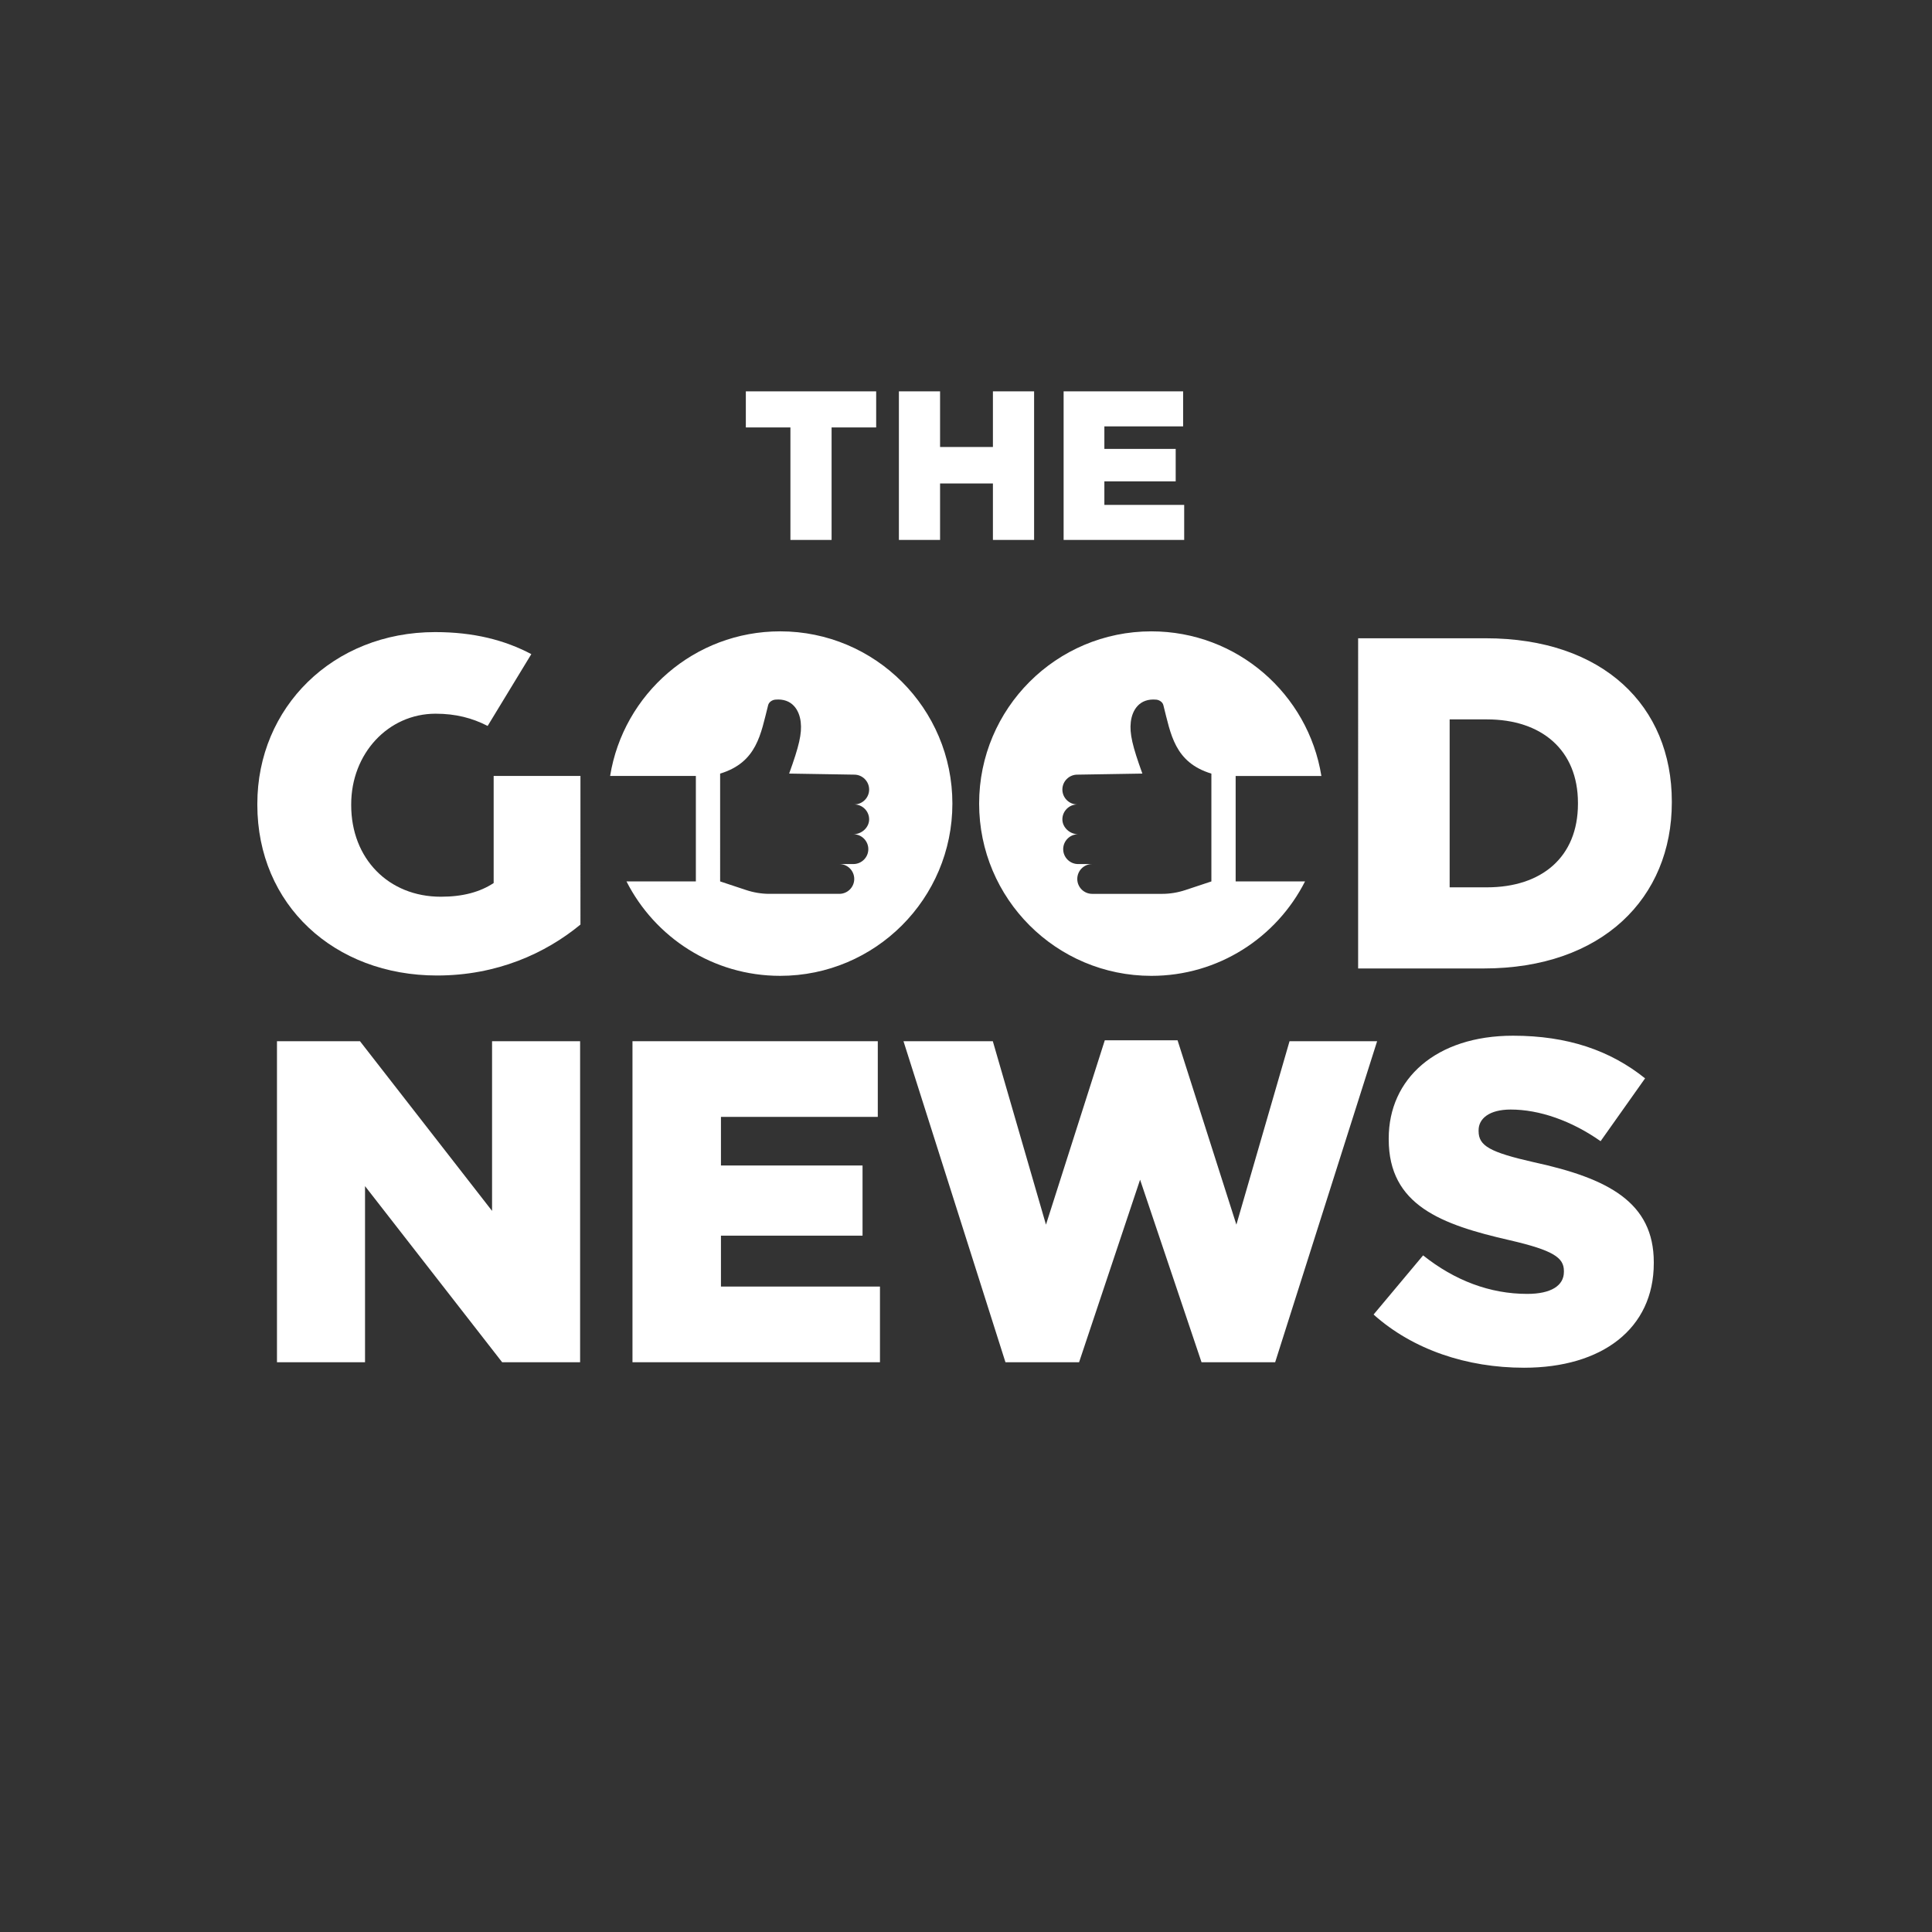 <?xml version="1.0" encoding="UTF-8" standalone="no"?>
<svg
   xmlns:dc="http://purl.org/dc/elements/1.1/"
   xmlns:cc="http://creativecommons.org/ns#"
   xmlns:rdf="http://www.w3.org/1999/02/22-rdf-syntax-ns#"
   xmlns:svg="http://www.w3.org/2000/svg"
   xmlns="http://www.w3.org/2000/svg"
   viewBox="0 0 491.339 491.339"
   height="491.339"
   width="491.339"
   xml:space="preserve"
   id="svg2"
   version="1.1"><rect x="0" y="0" width="491.339" height="491.339" fill="#333333" stroke="none"/><defs
     id="defs6"><clipPath
       id="clipPath38"
       clipPathUnits="userSpaceOnUse"><path
         id="path36"
         d="M 0,368.504 H 368.504 V 0 H 0 Z" /></clipPath></defs><g
     transform="matrix(1.333,0,0,-1.333,0,491.339)"
     id="g10"><g
       transform="translate(150.799,287.048)"
       id="g12"><path
         id="path14"
         style="fill:#ffffff;fill-opacity:1;fill-rule:nonzero;stroke:none"
         d="M 0,0 H -8.504 V 6.884 H 16.361 V 0 H 7.856 V -21.463 H 0 Z" /></g><g
       transform="translate(171.495,293.933)"
       id="g16"><path
         id="path18"
         style="fill:#ffffff;fill-opacity:1;fill-rule:nonzero;stroke:none"
         d="M 0,0 H 7.856 V -10.61 H 17.939 V 0 h 7.857 v -28.348 h -7.857 v 10.772 H 7.856 V -28.348 H 0 Z" /></g><g
       transform="translate(202.922,293.933)"
       id="g20"><path
         id="path22"
         style="fill:#ffffff;fill-opacity:1;fill-rule:nonzero;stroke:none"
         d="M 0,0 H 22.8 V -6.682 H 7.775 v -4.293 H 21.383 V -17.17 H 7.775 v -4.496 h 15.228 v -6.682 l -23.003,0 z" /></g><g
       transform="translate(52.843,169.949)"
       id="g24"><path
         id="path26"
         style="fill:#ffffff;fill-opacity:1;fill-rule:nonzero;stroke:none"
         d="M 0,0 H 15.836 L 41.035,-32.373 V 0 H 57.833 V -61.246 H 42.959 l -26.16,33.598 V -61.246 H 0 Z" /></g><g
       transform="translate(120.667,169.949)"
       id="g28"><path
         id="path30"
         style="fill:#ffffff;fill-opacity:1;fill-rule:nonzero;stroke:none"
         d="M 0,0 H 46.802 V -14.437 H 16.88 v -9.274 H 43.893 V -37.097 H 16.88 v -9.712 h 30.338 v -14.437 l -47.218,0 z" /></g><g
       id="g32"><g
         clip-path="url(#clipPath38)"
         id="g34"><g
           transform="translate(262.059,117.803)"
           id="g40"><path
             id="path42"
             style="fill:#ffffff;fill-opacity:1;fill-rule:nonzero;stroke:none"
             d="m 0,0 9.449,11.287 c 6.037,-4.812 12.775,-7.349 19.862,-7.349 4.549,0 6.999,1.574 6.999,4.199 v 0.175 c 0,2.538 -2.012,3.938 -10.325,5.862 -13.036,2.975 -23.097,6.65 -23.097,19.249 v 0.175 c 0,11.374 9.011,19.598 23.711,19.598 10.411,0 18.547,-2.8 25.198,-8.136 L 43.31,33.073 c -5.6,3.937 -11.725,6.037 -17.149,6.037 -4.112,0 -6.125,-1.75 -6.125,-3.937 v -0.175 c 0,-2.8 2.1,-4.025 10.587,-5.95 C 44.709,25.986 53.459,21.436 53.459,9.975 V 9.8 c 0,-12.512 -9.887,-19.949 -24.761,-19.949 C 17.849,-10.149 7.524,-6.737 0,0" /></g><g
           transform="translate(172.372,169.949)"
           id="g44"><path
             id="path46"
             style="fill:#ffffff;fill-opacity:1;fill-rule:nonzero;stroke:none"
             d="M 0,0 H 17.042 L 27.183,-34.998 38.406,0.175 H 52.289 L 63.511,-34.998 73.653,0 H 90.362 L 70.91,-61.246 H 56.861 L 45.139,-26.423 33.501,-61.246 H 19.453 Z" /></g><g
           transform="translate(283.68,199.307)"
           id="g48"><path
             id="path50"
             style="fill:#ffffff;fill-opacity:1;fill-rule:nonzero;stroke:none"
             d="m 0,0 c 10.439,0 17.369,5.76 17.369,15.929 v 0.18 c 0,10.08 -6.93,15.93 -17.369,15.93 H -7.109 V 0 Z M -24.569,47.518 H -0.27 c 22.499,0 35.548,-12.959 35.548,-31.139 v -0.18 c 0,-18.179 -13.229,-31.678 -35.908,-31.678 h -23.939 z" /></g><g
           transform="translate(94.183,207.774)"
           id="g52"><path
             id="path54"
             style="fill:#ffffff;fill-opacity:1;fill-rule:nonzero;stroke:none"
             d="m 0,0 v -7.649 c -2.61,-1.71 -5.85,-2.61 -10.08,-2.61 -9.989,0 -17.099,7.289 -17.099,17.459 v 0.18 c 0,9.63 7.02,17.279 16.11,17.279 3.823,0 6.995,-0.825 9.921,-2.336 l 8.333,13.702 c -5.095,2.692 -11.005,4.204 -18.344,4.204 -19.529,0 -33.929,-14.4 -33.929,-32.759 V 7.29 c 0,-19.079 14.67,-32.579 34.289,-32.579 11.429,0 20.699,4.23 27.359,9.72 V 12.78 H 0 Z" /></g><g
           transform="translate(165.819,212.278)"
           id="g56"><path
             id="path58"
             style="fill:#ffffff;fill-opacity:1;fill-rule:nonzero;stroke:none"
             d="m 0,0 c 0,-1.563 -1.435,-2.843 -2.999,-2.843 1.564,0 2.843,-1.279 2.843,-2.843 0,-1.564 -1.279,-2.843 -2.843,-2.843 h -2.687 c 1.57,0 2.843,-1.272 2.843,-2.843 0,-1.569 -1.273,-2.842 -2.843,-2.842 h -13.333 c -1.535,0 -3.042,0.256 -4.492,0.739 l -4.918,1.632 V 8.726 c 7.053,2.147 7.748,7.556 9.154,13.031 0.142,0.654 0.827,1.032 1.365,1.081 3.229,0.297 4.598,-2.015 4.855,-4.265 0.255,-2.224 -0.315,-4.607 -2.207,-9.842 L -2.843,8.529 C -1.279,8.529 0,7.25 0,5.686 0,4.122 -1.279,2.843 -2.843,2.843 -1.279,2.843 0,1.563 0,0 m -16.98,35.868 c -16.355,0 -29.915,-11.949 -32.437,-27.592 h 16.358 v -20.119 h -13.235 c 5.423,-10.686 16.509,-18.014 29.314,-18.014 18.148,0 32.862,14.713 32.862,32.862 0,18.15 -14.714,32.863 -32.862,32.863" /></g><g
           transform="translate(205.528,215.12)"
           id="g60"><path
             id="path62"
             style="fill:#ffffff;fill-opacity:1;fill-rule:nonzero;stroke:none"
             d="m 0,0 c -1.563,0 -2.843,1.279 -2.843,2.843 0,1.564 1.28,2.843 2.843,2.843 l 12.419,0.203 c -1.893,5.234 -2.462,7.617 -2.207,9.841 0.257,2.25 1.626,4.562 4.855,4.265 0.537,-0.049 1.222,-0.427 1.365,-1.08 1.406,-5.476 2.101,-10.885 9.154,-13.032 v -20.569 l -4.918,-1.632 c -1.45,-0.483 -2.957,-0.739 -4.492,-0.739 H 2.843 c -1.571,0 -2.843,1.273 -2.843,2.843 0,1.57 1.272,2.842 2.843,2.842 H 0.155 c -1.563,0 -2.843,1.28 -2.843,2.844 0,1.563 1.28,2.842 2.843,2.842 -1.563,0 -2.998,1.28 -2.998,2.843 C -2.843,-1.279 -1.563,0 0,0 m -18.725,0.163 c 0,-18.15 14.713,-32.863 32.863,-32.863 12.803,0 23.889,7.328 29.313,18.014 H 30.216 V 5.433 h 16.357 c -2.522,15.643 -16.081,27.592 -32.435,27.592 -18.15,0 -32.863,-14.713 -32.863,-32.862" /></g></g></g></g></svg>